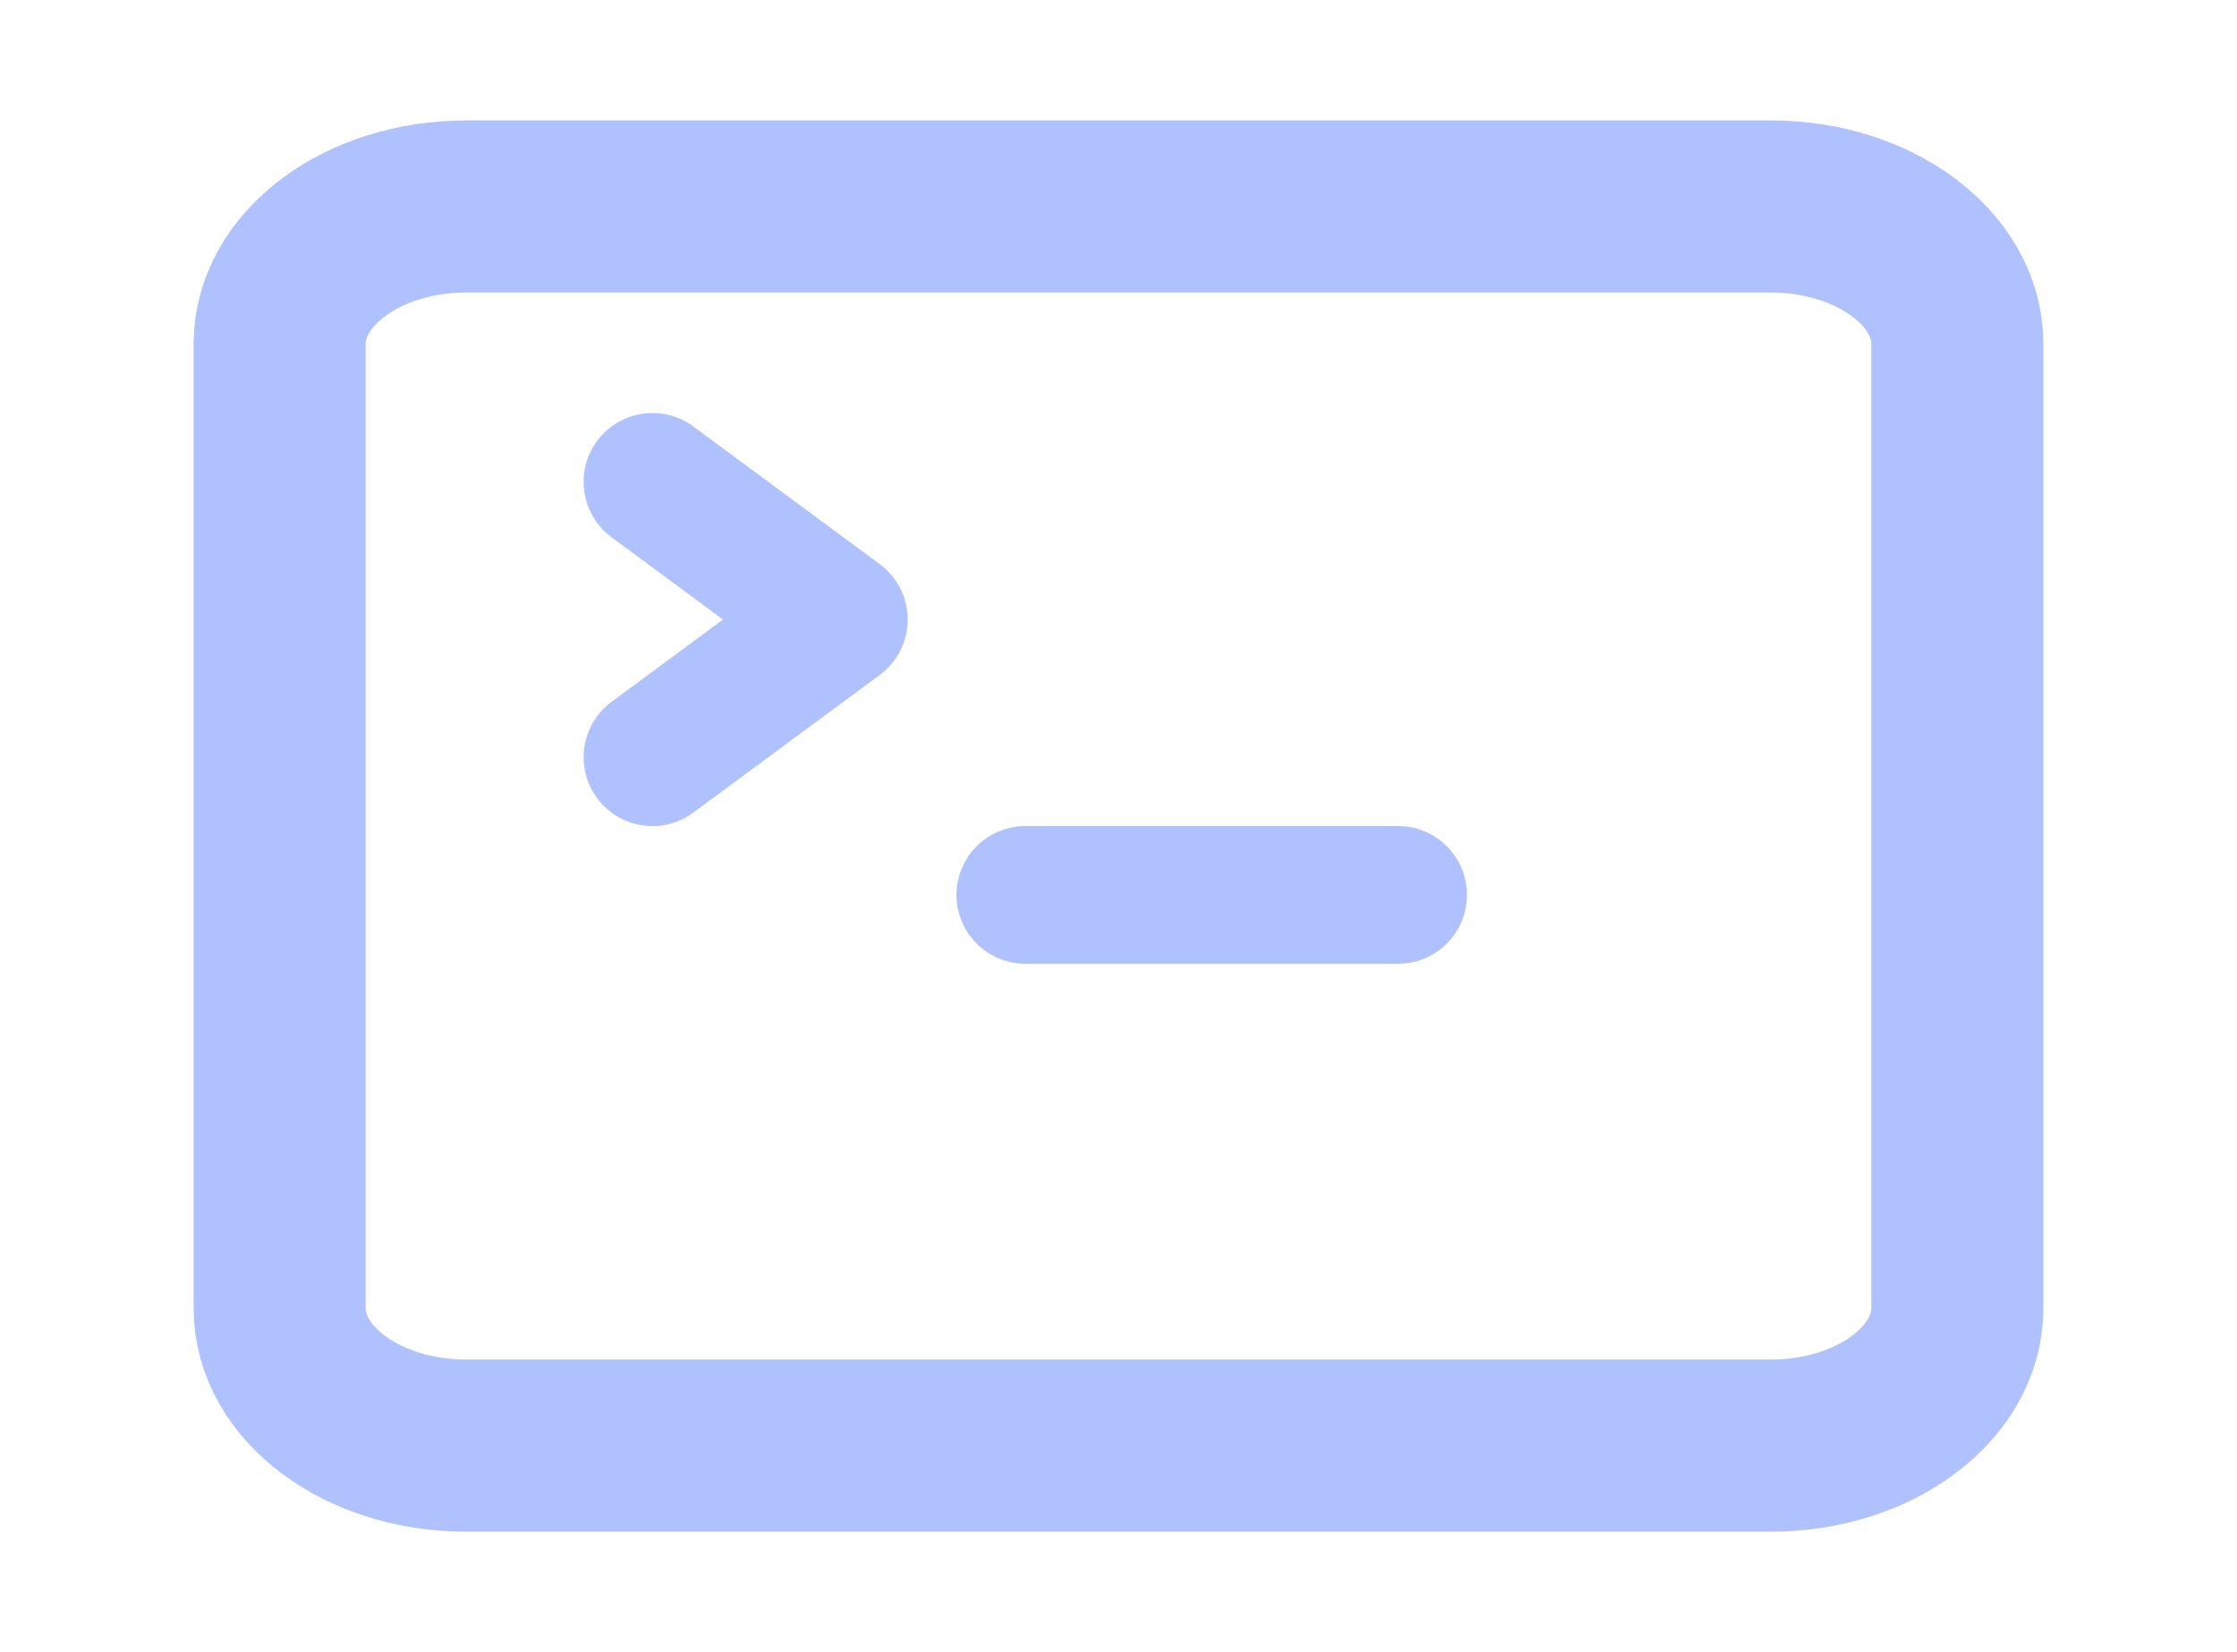 <svg width="65" height="48" viewBox="0 0 65 48" fill="none" xmlns="http://www.w3.org/2000/svg">
<path d="M18.958 22L24.375 18L18.958 14" stroke="#B0C1FF" stroke-width="4" stroke-linecap="round" stroke-linejoin="round"/>
<path d="M29.792 26H40.625" stroke="#B0C1FF" stroke-width="4" stroke-linecap="round" stroke-linejoin="round"/>
<path d="M51.458 6H13.542C10.55 6 8.125 7.791 8.125 10V38C8.125 40.209 10.55 42 13.542 42H51.458C54.45 42 56.875 40.209 56.875 38V10C56.875 7.791 54.45 6 51.458 6Z" stroke="#B0C1FF" stroke-width="5" stroke-linecap="round" stroke-linejoin="round"/>
</svg>
